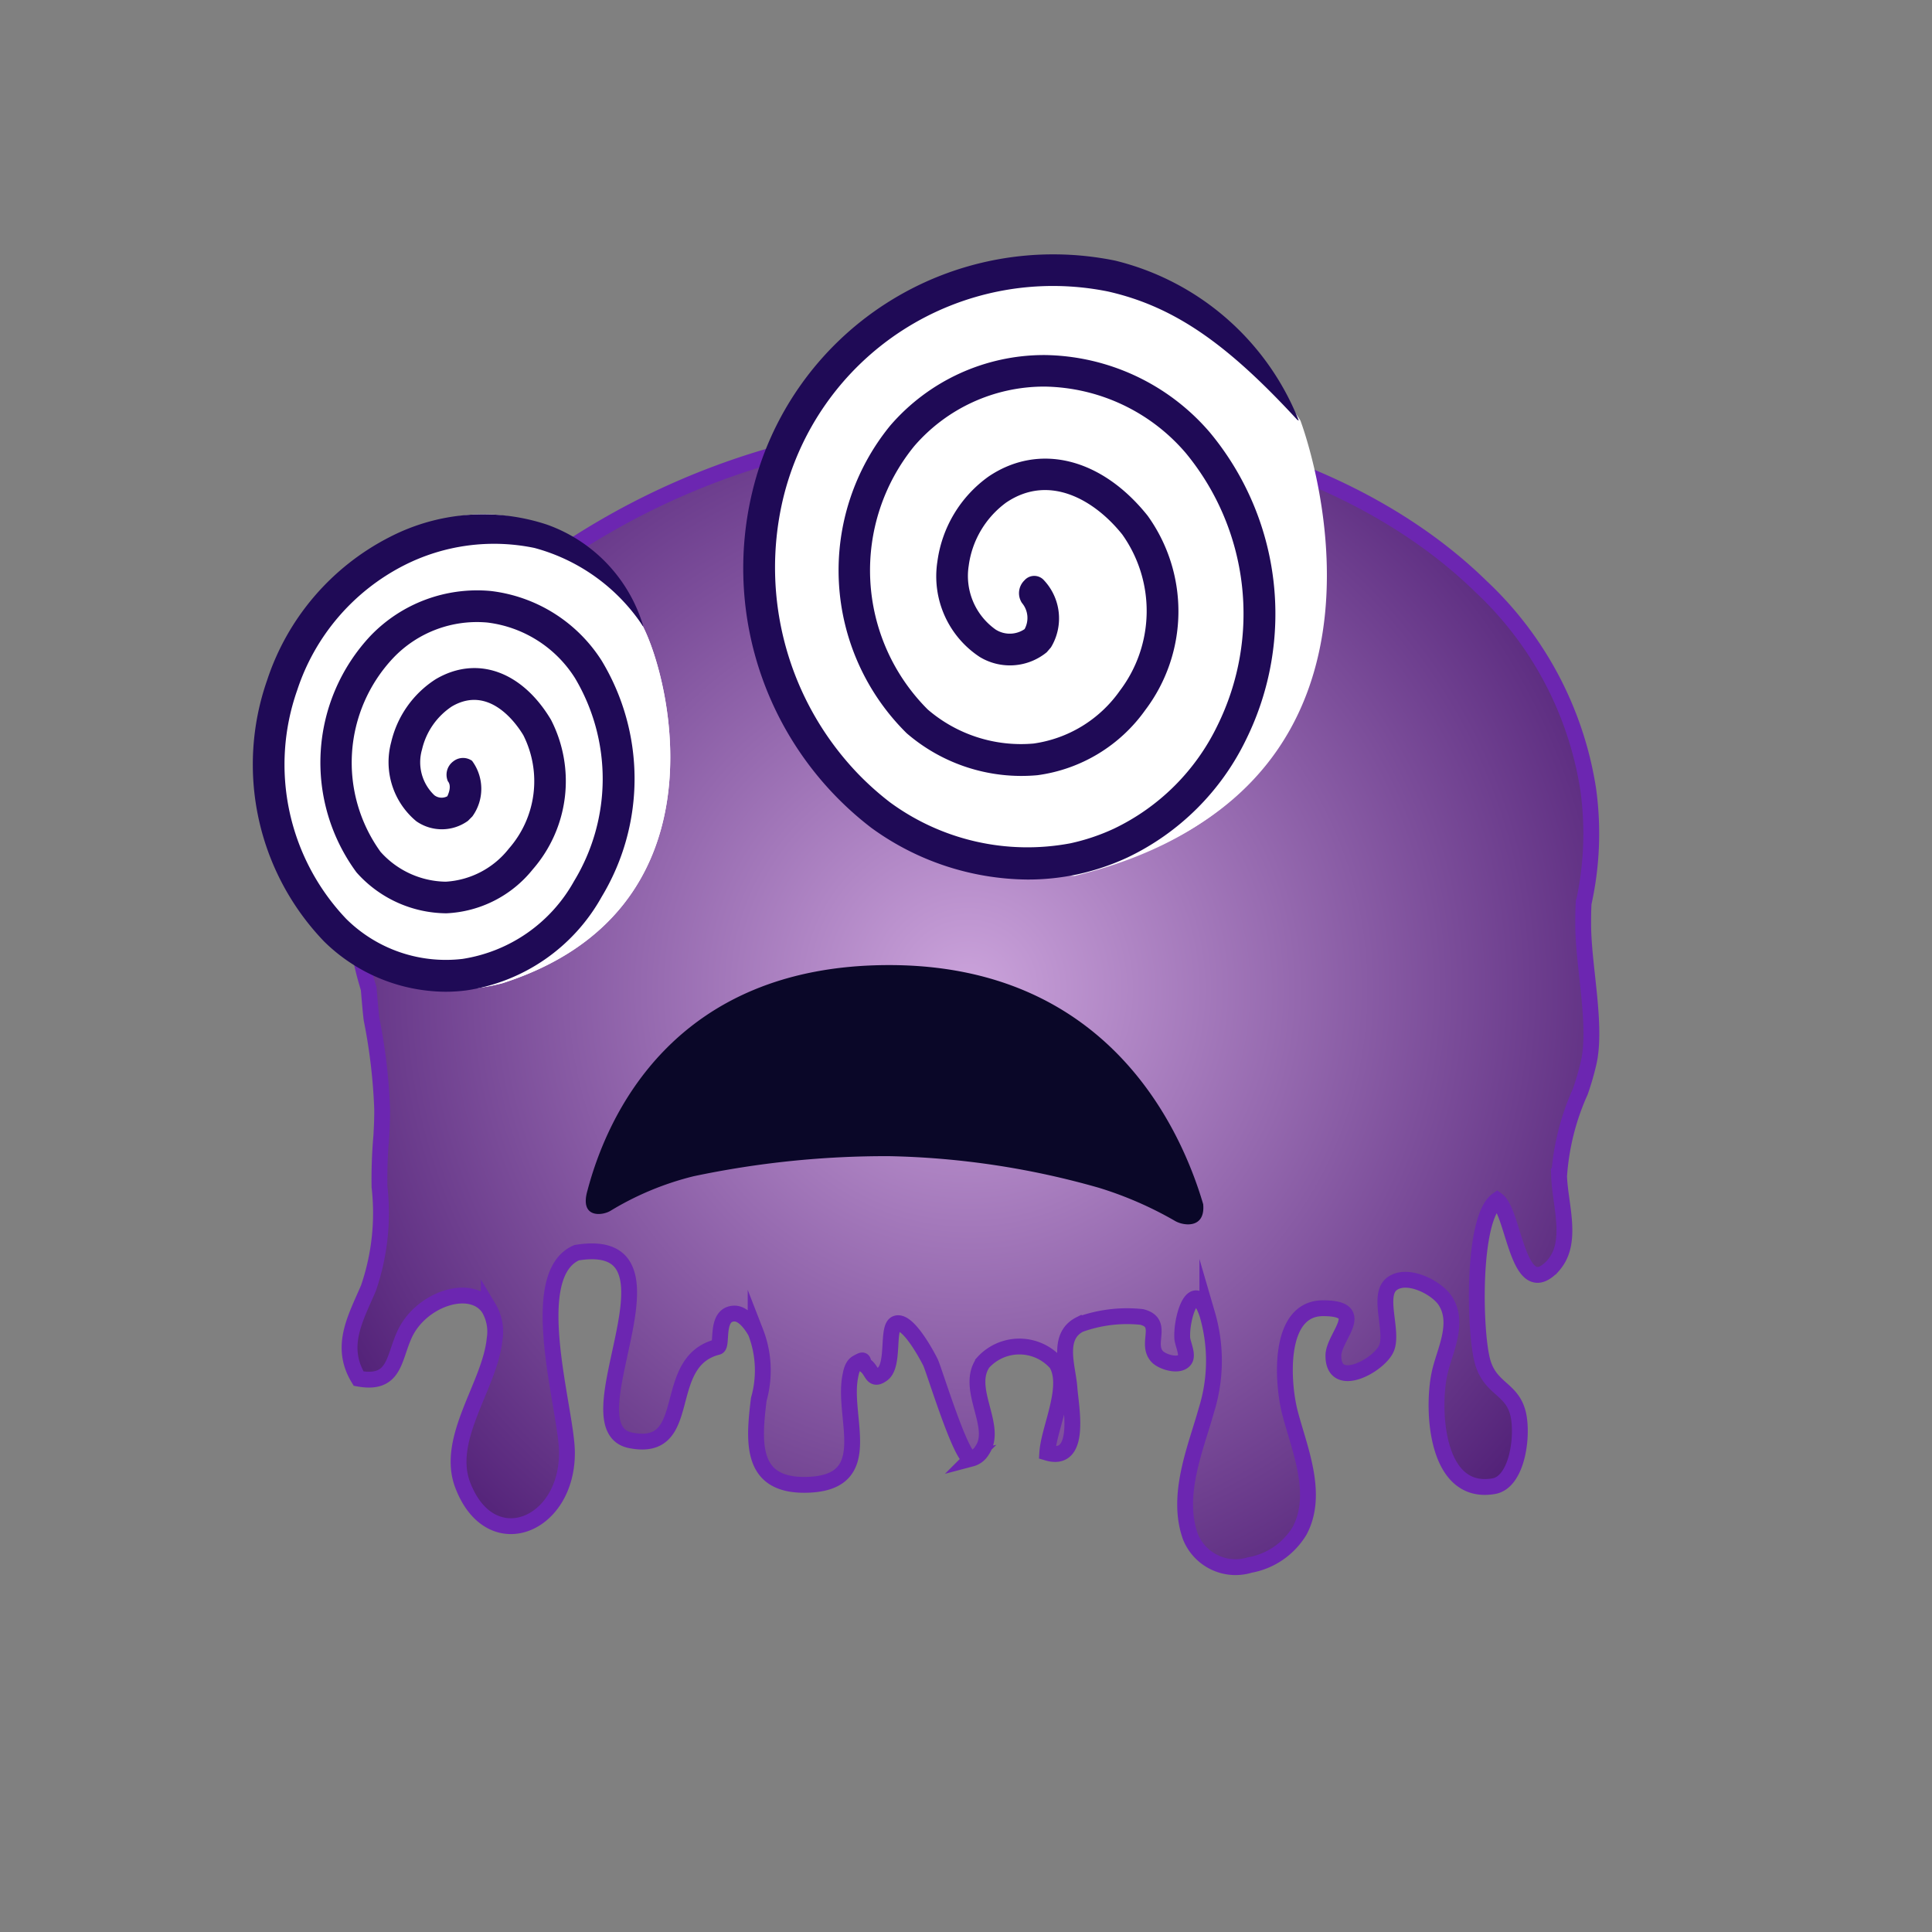 <svg xmlns="http://www.w3.org/2000/svg" xmlns:xlink="http://www.w3.org/1999/xlink" width="61" height="61" viewBox="0 0 61 61">
  <rect x="0" y="0" width="61" height="61" fill="#808080" stroke="none"/>
  <defs>
    <radialGradient id="radial-gradient" cx="0.5" cy="0.5" r="0.631" gradientTransform="matrix(1, 0, 0, 1.084, 0, -0.042)" gradientUnits="objectBoundingBox">
      <stop offset="0" stop-color="#8350a4"/>
      <stop offset="0" stop-color="#cba3db"/>
      <stop offset="1" stop-color="#46146e"/>
    </radialGradient>
  </defs>
  <g id="Group_453" data-name="Group 453" transform="translate(-1123 -454)">
    <circle id="Ellipse_197" data-name="Ellipse 197" cx="30.5" cy="30.5" r="30.5" transform="translate(1123 454)" fill="#fff" opacity="0"/>
    <g id="Group_452" data-name="Group 452">
      <g id="Group_451" data-name="Group 451" transform="translate(1121.434 451.476)">
        <path id="Path_56" data-name="Path 56" d="M12.889,46.052c1.14.208,1.1-.618,1.44-1.373.5-1.131,2.1-1.677,2.668-.855a1.449,1.449,0,0,1,.186.974c-.135,1.445-1.567,3.133-1.01,4.606.868,2.3,3.321,1.317,3.293-1.042-.015-1.353-1.337-5.565.305-6.286.851-.138,1.3.069,1.506.475.715,1.391-1.4,5.135.2,5.45,2.066.406.889-2.482,2.746-2.949.169-.042-.083-1.028.516-1.054.278-.014.531.31.685.585a3.339,3.339,0,0,1,.1,2.12c-.174,1.4-.268,2.778,1.579,2.7,2.133-.091,1.075-2.064,1.3-3.373.03-.157.06-.385.221-.476.288-.163.123-.034.286.1.215.172.191.5.525.251.38-.294.124-1.469.42-1.59.366-.149.978,1,1.089,1.223.131.28.985,3.111,1.29,3.041a.553.553,0,0,0,.337-.257c.529-.749-.544-1.944.032-2.772a1.545,1.545,0,0,1,2.318.024c.439.732-.24,2.047-.289,2.818,1.117.333.737-1.485.7-2.045-.043-.638-.429-1.624.328-2.006a4.391,4.391,0,0,1,1.955-.236c.73.185.1.841.494,1.256.168.171.7.331.865.094.112-.159-.069-.507-.08-.685-.035-.667.381-1.979.792-.743a5.224,5.224,0,0,1-.029,3.018c-.33,1.186-.983,2.693-.5,4.01a1.536,1.536,0,0,0,1.873.881A2.306,2.306,0,0,0,42.6,50.854c.618-1.158-.011-2.6-.3-3.706-.253-.959-.411-3.319,1.04-3.319s.326.89.326,1.5c0,1.1,1.446.3,1.674-.23s-.292-1.657.158-2.027c.47-.384,1.414.092,1.694.512.477.719-.029,1.615-.176,2.308-.242,1.126-.127,3.867,1.708,3.557.68-.114.9-1.332.81-2.082-.119-1.02-.893-.911-1.157-1.85s-.341-4.526.46-5.1c.541.4.646,3.216,1.737,2.1a1.387,1.387,0,0,0,.1-.123c.546-.723.147-1.861.118-2.733a7.77,7.77,0,0,1,.671-2.676,8.717,8.717,0,0,0,.268-.932c.256-1.184-.178-3.049-.178-4.339,0-.219,0-.445.014-.676a10.15,10.15,0,0,0,.145-3.586,11.1,11.1,0,0,0-3.384-6.408c-3.564-3.488-9.5-5.537-16.052-5.207-.635.033-1.279.088-1.926.164a27.167,27.167,0,0,0-4.564.948,23.342,23.342,0,0,0-6.616,3.143,19.117,19.117,0,0,0-1.662,1.3,13.24,13.24,0,0,0-4.65,7.848,10.048,10.048,0,0,0-.015,2.888,10.265,10.265,0,0,0,.345,1.55.328.328,0,0,0,.018.058c.039.454.072.847.094.981a17.789,17.789,0,0,1,.331,2.8c.005.293-.009.583-.025.871a15.691,15.691,0,0,0-.058,1.608,7.309,7.309,0,0,1-.349,3.2C12.789,44.153,12.27,45.036,12.889,46.052Z" fill="url(#radial-gradient)"/>
        <path id="Path_57" data-name="Path 57" d="M12.889,46.052c1.14.208,1.1-.618,1.44-1.373.5-1.131,2.1-1.677,2.668-.855a1.449,1.449,0,0,1,.186.974c-.135,1.445-1.567,3.133-1.01,4.606.868,2.3,3.321,1.317,3.293-1.042-.015-1.353-1.337-5.565.305-6.286.851-.138,1.3.069,1.506.475.715,1.391-1.4,5.135.2,5.45,2.066.406.889-2.482,2.746-2.949.169-.042-.083-1.028.516-1.054.278-.014.531.31.685.585a3.339,3.339,0,0,1,.1,2.12c-.174,1.4-.268,2.778,1.579,2.7,2.133-.091,1.075-2.064,1.3-3.373.03-.157.06-.385.221-.476.288-.163.123-.034.286.1.215.172.191.5.525.251.38-.294.124-1.469.42-1.59.366-.149.978,1,1.089,1.223.131.28.985,3.111,1.29,3.041a.553.553,0,0,0,.337-.257c.529-.749-.544-1.944.032-2.772a1.545,1.545,0,0,1,2.318.024c.439.732-.24,2.047-.289,2.818,1.117.333.737-1.485.7-2.045-.043-.638-.429-1.624.328-2.006a4.391,4.391,0,0,1,1.955-.236c.73.185.1.841.494,1.256.168.171.7.331.865.094.112-.159-.069-.507-.08-.685-.035-.667.381-1.979.792-.743a5.224,5.224,0,0,1-.029,3.018c-.33,1.186-.983,2.693-.5,4.01a1.536,1.536,0,0,0,1.873.881A2.306,2.306,0,0,0,42.6,50.854c.618-1.158-.011-2.6-.3-3.706-.253-.959-.411-3.319,1.04-3.319s.326.89.326,1.5c0,1.1,1.446.3,1.674-.23s-.292-1.657.158-2.027c.47-.384,1.414.092,1.694.512.477.719-.029,1.615-.176,2.308-.242,1.126-.127,3.867,1.708,3.557.68-.114.9-1.332.81-2.082-.119-1.02-.893-.911-1.157-1.85s-.341-4.526.46-5.1c.541.4.646,3.216,1.737,2.1a1.387,1.387,0,0,0,.1-.123c.546-.723.147-1.861.118-2.733a7.77,7.77,0,0,1,.671-2.676,8.717,8.717,0,0,0,.268-.932c.256-1.184-.178-3.049-.178-4.339,0-.219,0-.445.014-.676a10.15,10.15,0,0,0,.145-3.586,11.1,11.1,0,0,0-3.384-6.408c-3.564-3.488-9.5-5.537-16.052-5.207-.635.033-1.279.088-1.926.164a27.167,27.167,0,0,0-4.564.948,23.342,23.342,0,0,0-6.616,3.143,19.117,19.117,0,0,0-1.662,1.3,13.24,13.24,0,0,0-4.65,7.848,10.048,10.048,0,0,0-.015,2.888,10.265,10.265,0,0,0,.345,1.55.328.328,0,0,0,.018.058c.039.454.072.847.094.981a17.789,17.789,0,0,1,.331,2.8c.005.293-.009.583-.025.871a15.691,15.691,0,0,0-.058,1.608,7.309,7.309,0,0,1-.349,3.2C12.789,44.153,12.27,45.036,12.889,46.052Z" fill="none" stroke="#6c26b1" stroke-miterlimit="10" stroke-width="0.5"/>
        <path id="Path_58" data-name="Path 58" d="M25.943,23.244A9.921,9.921,0,0,1,31.6,11.594c6.281-3.077,10.915,4.278,10.915,4.278S46.931,27.4,35.492,30.181C28.575,29.758,25.943,23.244,25.943,23.244Z" fill="#fff"/>
        <path id="Path_59" data-name="Path 59" d="M26.047,23.176a9.923,9.923,0,0,1,5.662-11.651C37.99,8.448,42.624,15.8,42.624,15.8S47.035,27.332,35.6,30.112C28.679,29.69,26.047,23.176,26.047,23.176Z" fill="#fff"/>
        <g id="Group_449" data-name="Group 449">
          <path id="Path_60" data-name="Path 60" d="M34,30.294a8.493,8.493,0,0,1-4.924-1.633,10.325,10.325,0,0,1-3.772-10.545,9.771,9.771,0,0,1,11.469-7.364,8.378,8.378,0,0,1,5.8,5.051l-.046-.022c-2.157-2.339-3.835-3.57-5.98-4.054a8.763,8.763,0,0,0-10.272,6.61,9.406,9.406,0,0,0,2.385,8.621,9.214,9.214,0,0,0,1.009.9,7.333,7.333,0,0,0,5.688,1.293,6.54,6.54,0,0,0,1.375-.461,6.96,6.96,0,0,0,3.269-3.25,7.974,7.974,0,0,0-1-8.617A5.98,5.98,0,0,0,34.55,14.73h-.017a5.421,5.421,0,0,0-4.1,1.878,6.208,6.208,0,0,0,.425,8.317A4.513,4.513,0,0,0,34.2,26a4.013,4.013,0,0,0,2.723-1.667A4.167,4.167,0,0,0,37,19.4c-.865-1.082-2.3-1.933-3.665-1.009a2.952,2.952,0,0,0-1.183,1.993A2.073,2.073,0,0,0,33,22.4a.831.831,0,0,0,.916-.013.733.733,0,0,0-.084-.826.562.562,0,0,1,.078-.712.411.411,0,0,1,.592-.031,1.763,1.763,0,0,1,.246,2.146l-.133.154a1.837,1.837,0,0,1-2.116.148,3.045,3.045,0,0,1-1.337-3.007,3.941,3.941,0,0,1,1.616-2.689c1.591-1.075,3.564-.591,5.023,1.237a5.169,5.169,0,0,1-.075,6.136A4.992,4.992,0,0,1,34.321,27a5.545,5.545,0,0,1-4.129-1.326,7.224,7.224,0,0,1-.519-9.712,6.418,6.418,0,0,1,4.859-2.228h.021a6.983,6.983,0,0,1,5.208,2.438,8.965,8.965,0,0,1,1.149,9.7A7.964,7.964,0,0,1,37.16,29.6a7.566,7.566,0,0,1-1.586.532A7.466,7.466,0,0,1,34,30.294Z" fill="#1f0a56"/>
        </g>
        <path id="Path_61" data-name="Path 61" d="M10.168,29.059a7.785,7.785,0,0,1,3.649-9.351c4.614-2.83,6.552,2.307,8.043,2.583.894,1.734,2.66,9.009-4.435,11.278C12.263,34.9,10.168,29.059,10.168,29.059Z" fill="#fff"/>
        <path id="Path_62" data-name="Path 62" d="M10.168,29.059a7.785,7.785,0,0,1,3.649-9.351c4.614-2.83,7.4,1.453,8.043,2.583.894,1.734,2.66,9.009-4.435,11.278C12.263,34.9,10.168,29.059,10.168,29.059Z" fill="#fff"/>
        <g id="Group_450" data-name="Group 450">
          <path id="Path_63" data-name="Path 63" d="M15.623,33.837A5.518,5.518,0,0,1,11.8,32.251,8.064,8.064,0,0,1,10,24a7.808,7.808,0,0,1,3.877-4.523,6.423,6.423,0,0,1,4.956-.39,4.874,4.874,0,0,1,3.037,3.187V22.3a5.966,5.966,0,0,0-3.428-2.475,6.274,6.274,0,0,0-4.121.55,6.8,6.8,0,0,0-3.371,3.94A7.069,7.069,0,0,0,12.5,31.539,4.47,4.47,0,0,0,16.17,32.8a4.88,4.88,0,0,0,3.521-2.456,6.22,6.22,0,0,0,.029-6.411,3.818,3.818,0,0,0-2.763-1.753A3.647,3.647,0,0,0,13.98,23.3a4.817,4.817,0,0,0-.4,6.118,2.813,2.813,0,0,0,2.06.944,2.739,2.739,0,0,0,1.994-1.046,3.227,3.227,0,0,0,.456-3.578c-.221-.369-1.08-1.6-2.257-.909a2.233,2.233,0,0,0-.942,1.358,1.435,1.435,0,0,0,.389,1.445.377.377,0,0,0,.41.032c.056-.12.131-.338.018-.471a.523.523,0,0,1,.17-.63.494.494,0,0,1,.592-.018,1.485,1.485,0,0,1,.01,1.756l-.138.139a1.408,1.408,0,0,1-1.631.014,2.425,2.425,0,0,1-.793-2.5,3.232,3.232,0,0,1,1.406-1.986c1.293-.762,2.721-.258,3.639,1.282a4.241,4.241,0,0,1-.575,4.722,3.707,3.707,0,0,1-2.728,1.388,3.825,3.825,0,0,1-2.839-1.293,5.848,5.848,0,0,1,.442-7.467,4.666,4.666,0,0,1,3.8-1.416,4.816,4.816,0,0,1,3.5,2.2,7.21,7.21,0,0,1,0,7.455A5.87,5.87,0,0,1,16.3,33.793,5.126,5.126,0,0,1,15.623,33.837Z" fill="#1f0a56"/>
        </g>
        <path id="Path_64" data-name="Path 64" d="M29.638,32.995c6.889,0,9.208,5.144,9.917,7.55.072.777-.614.686-.881.533a11.635,11.635,0,0,0-2.407-1.05,25.91,25.91,0,0,0-6.629-1,29.4,29.4,0,0,0-6.176.635,9.362,9.362,0,0,0-2.615,1.087c-.257.161-.994.253-.73-.647C20.729,37.787,22.819,32.995,29.638,32.995Z" fill="#0a0728"/>
      </g>
    </g>
  </g>
</svg>
